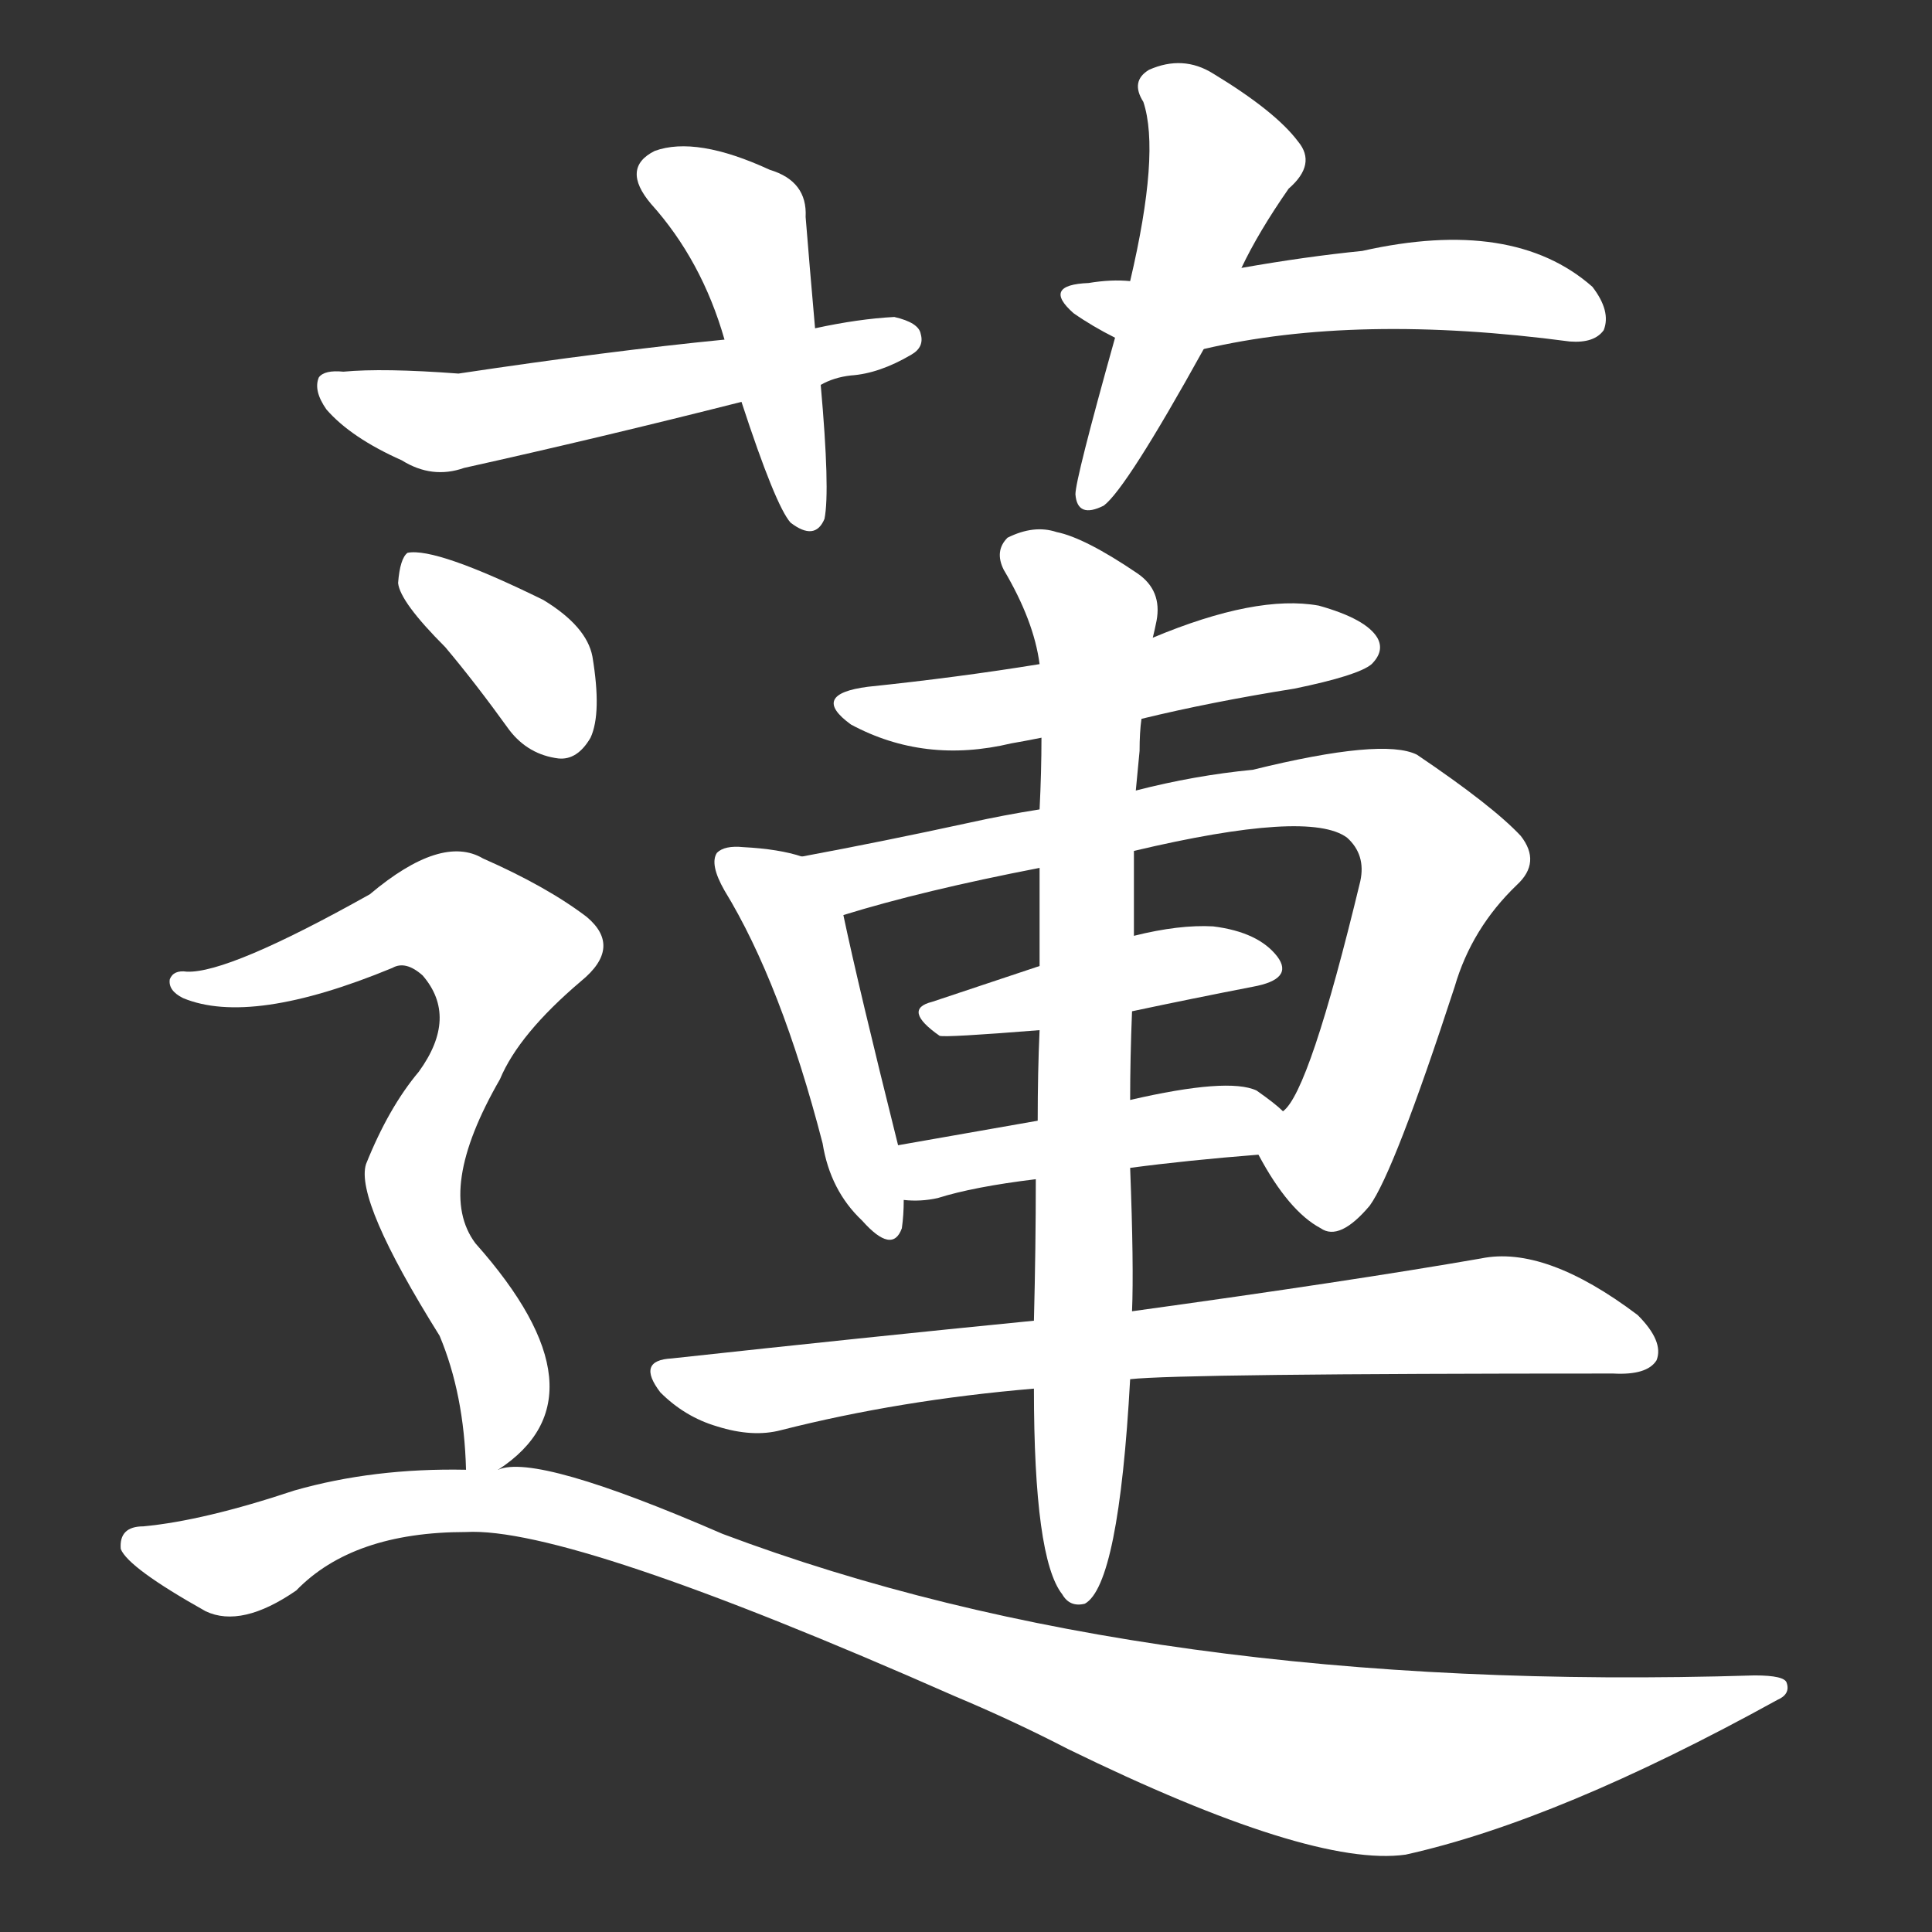 <svg version="1.1" viewBox="0 0 1024 1024" xmlns="http://www.w3.org/2000/svg">
  <rect x="0" y="0" width="1024" height="1024" fill="#333333" stroke="none"/>
  <g transform="scale(1, -1) translate(0, -900)">
    <style type="text/css">
        .stroke1 {fill: #FFFFFF;}
        .stroke2 {fill: #FFFFFF;}
        .stroke3 {fill: #FFFFFF;}
        .stroke4 {fill: #FFFFFF;}
        .stroke5 {fill: #FFFFFF;}
        .stroke6 {fill: #FFFFFF;}
        .stroke7 {fill: #FFFFFF;}
        .stroke8 {fill: #FFFFFF;}
        .stroke9 {fill: #FFFFFF;}
        .stroke10 {fill: #FFFFFF;}
        .stroke11 {fill: #FFFFFF;}
        .stroke12 {fill: #FFFFFF;}
        .stroke13 {fill: #FFFFFF;}
        .stroke14 {fill: #FFFFFF;}
        .stroke15 {fill: #FFFFFF;}
        .stroke16 {fill: #FFFFFF;}
        .stroke17 {fill: #FFFFFF;}
        .stroke18 {fill: #FFFFFF;}
        .stroke19 {fill: #FFFFFF;}
        .stroke20 {fill: #FFFFFF;}
        text {
            font-family: Helvetica;
            font-size: 50px;
            fill: #FFFFFF;}
            paint-order: stroke;
            stroke: #000000;
            stroke-width: 4px;
            stroke-linecap: butt;
            stroke-linejoin: miter;
            font-weight: 800;
        }
    </style>

    <path d="M 432 726 Q 429 760 427 785 Q 428 804 408 810 Q 369 828 347 820 Q 329 811 345 792 Q 372 762 384 720 L 393 687 Q 411 632 419 623 Q 432 613 437 625 Q 440 640 435 696 L 432 726 Z" class="stroke1"/>
    <path d="M 435 696 Q 442 700 451 701 Q 466 702 483 712 Q 490 716 488 723 Q 487 729 474 732 Q 455 731 432 726 L 384 720 Q 323 714 243 702 Q 203 705 182 703 Q 172 704 169 700 Q 166 693 173 683 Q 186 668 213 656 Q 229 646 246 652 Q 318 668 393 687 L 435 696 Z" class="stroke2"/>
    <path d="M 658 758 Q 667 777 683 800 Q 698 813 688 825 Q 676 841 643 861 Q 627 871 609 863 Q 599 857 606 846 Q 615 819 599 751 L 591 721 Q 570 646 570 638 Q 571 625 585 632 Q 597 641 638 715 L 658 758 Z" class="stroke3"/>
    <path d="M 638 715 Q 719 734 832 719 Q 845 718 850 725 Q 854 735 844 748 Q 802 785 722 767 Q 692 764 658 758 L 599 751 Q 589 752 577 750 Q 552 749 569 734 Q 579 727 591 721 C 613 709 613 709 638 715 Z" class="stroke4"/>
    <path d="M 605 519 Q 642 528 686 535 Q 720 542 727 548 Q 734 555 730 562 Q 724 572 699 579 Q 666 585 611 562 L 551 548 Q 508 541 460 536 Q 429 532 451 516 Q 490 495 536 506 Q 542 507 552 509 L 605 519 Z" class="stroke5"/>
    <path d="M 425 446 Q 413 450 394 451 Q 384 452 380 448 Q 376 442 384 428 Q 414 379 436 294 Q 440 269 457 253 Q 473 235 478 249 Q 479 256 479 264 L 476 293 Q 455 377 447 415 C 441 441 441 441 425 446 Z" class="stroke6"/>
    <path d="M 667 288 Q 683 258 700 249 Q 710 242 726 261 Q 739 279 771 377 Q 780 408 804 431 Q 817 443 806 457 Q 791 473 751 500 Q 733 509 664 492 Q 633 489 602 481 L 551 471 Q 532 468 514 464 Q 468 454 425 446 C 396 440 418 407 447 415 Q 489 428 551 440 L 601 449 Q 694 471 714 456 Q 724 447 721 433 Q 694 321 680 311 C 666 289 666 289 667 288 Z" class="stroke7"/>
    <path d="M 600 364 Q 633 371 664 377 Q 686 381 677 393 Q 667 406 643 409 Q 625 410 601 404 L 551 388 Q 521 378 494 369 Q 478 365 498 351 Q 501 350 551 354 L 600 364 Z" class="stroke8"/>
    <path d="M 599 281 Q 629 285 667 288 C 697 290 703 291 680 311 Q 676 315 666 322 Q 651 329 599 317 L 550 306 Q 510 299 476 293 C 446 288 449 265 479 264 Q 488 263 497 265 Q 516 271 549 275 L 599 281 Z" class="stroke9"/>
    <path d="M 599 169 Q 626 172 855 172 Q 873 171 878 179 Q 882 189 868 203 Q 819 240 785 233 Q 716 221 600 205 L 548 200 Q 457 191 356 180 Q 337 179 350 162 Q 363 149 380 144 Q 399 138 414 142 Q 477 158 548 164 L 599 169 Z" class="stroke10"/>
    <path d="M 548 164 Q 548 74 563 55 Q 567 48 575 50 Q 593 60 599 169 L 600 205 Q 601 229 599 281 L 599 317 Q 599 339 600 364 L 601 404 Q 601 426 601 449 L 602 481 Q 603 491 604 502 Q 604 512 605 519 L 611 562 Q 612 566 613 571 Q 616 587 603 596 Q 575 615 560 618 Q 548 622 534 615 Q 527 608 532 598 Q 548 571 551 548 L 552 509 Q 552 491 551 471 L 551 440 Q 551 416 551 388 L 551 354 Q 550 332 550 306 L 549 275 Q 549 239 548 200 L 548 164 Z" class="stroke11"/>
    <path d="M 236 557 Q 252 538 270 513 Q 280 500 296 498 Q 306 497 313 509 Q 319 522 314 552 Q 311 568 288 582 Q 231 610 216 607 Q 212 604 211 591 Q 212 581 236 557 Z" class="stroke12"/>
    <path d="M 264 121 Q 324 160 252 241 Q 231 269 265 328 Q 275 352 308 380 Q 330 398 311 414 Q 290 430 256 445 Q 234 458 196 426 Q 121 384 99 385 Q 92 386 90 381 Q 89 375 97 371 Q 133 356 208 387 Q 215 391 224 383 Q 243 361 222 332 Q 206 313 194 283 Q 188 264 233 192 Q 246 161 247 121 C 248 108 248 108 264 121 Z" class="stroke13"/>
    <path d="M 247 121 Q 198 122 156 110 Q 108 94 76 91 Q 63 91 64 79 Q 68 69 109 46 Q 128 37 157 57 Q 187 88 247 88 Q 302 91 506 1 Q 537 -12 566 -27 Q 695 -90 745 -83 Q 826 -65 942 -1 Q 949 2 947 8 Q 946 12 930 12 Q 609 2 383 87 Q 284 130 264 121 L 247 121 Z" class="stroke14"/>
</g></svg>
